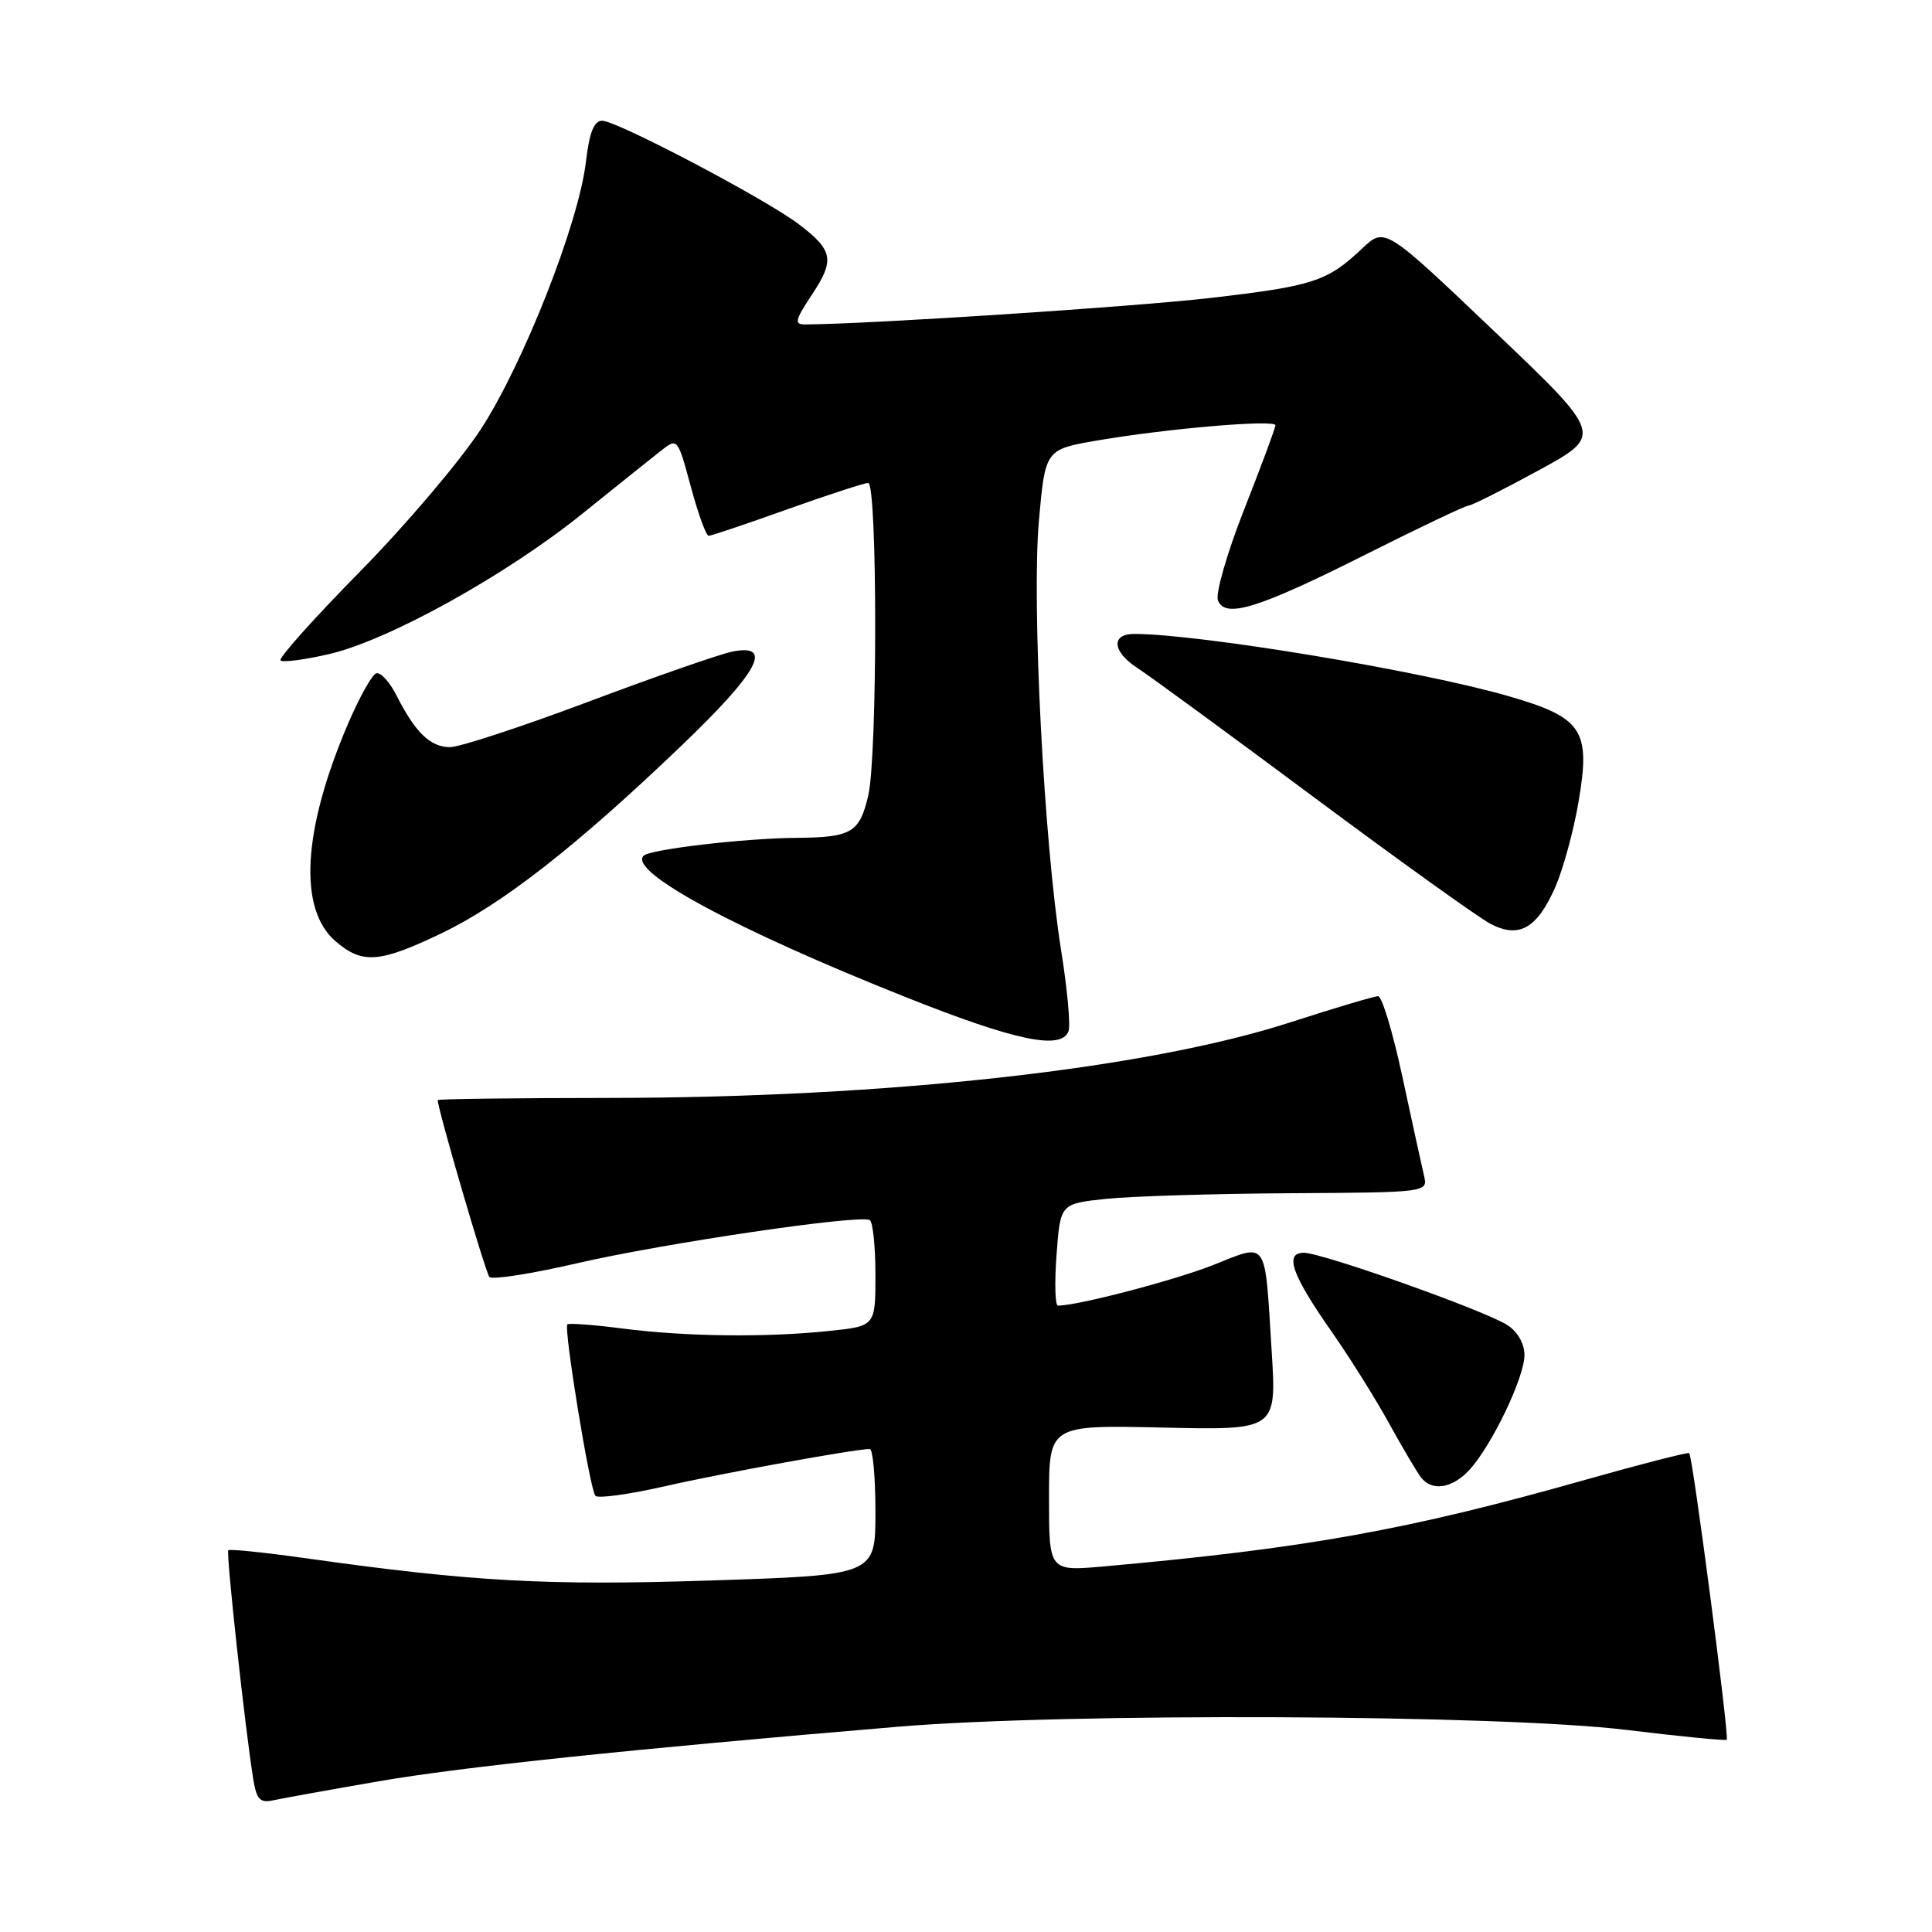 <?xml version="1.0" encoding="UTF-8" standalone="no"?>
<!DOCTYPE svg PUBLIC "-//W3C//DTD SVG 1.1//EN" "http://www.w3.org/Graphics/SVG/1.1/DTD/svg11.dtd" >
<svg xmlns="http://www.w3.org/2000/svg" xmlns:xlink="http://www.w3.org/1999/xlink" version="1.1" viewBox="0 0 256 256">
 <g >
 <path fill="currentColor"
d=" M 50.18 236.03 C 61.17 234.13 83.40 231.79 119.00 228.80 C 141.25 226.93 198.78 227.18 215.50 229.22 C 222.65 230.09 228.63 230.68 228.80 230.52 C 229.16 230.18 224.29 192.93 223.83 192.55 C 223.65 192.40 217.43 194.00 210.00 196.10 C 186.55 202.74 173.08 205.16 146.25 207.56 C 139.00 208.20 139.00 208.20 139.00 198.51 C 139.00 188.82 139.00 188.82 154.08 189.16 C 169.16 189.50 169.16 189.50 168.50 179.00 C 167.56 163.95 168.09 164.72 160.71 167.64 C 155.59 169.66 142.83 173.00 140.18 173.00 C 139.81 173.00 139.72 169.96 140.00 166.25 C 140.50 159.50 140.50 159.50 146.50 158.86 C 149.80 158.51 160.76 158.17 170.86 158.11 C 189.22 158.00 189.22 158.00 188.68 155.75 C 188.39 154.51 187.11 148.66 185.84 142.75 C 184.57 136.84 183.12 132.00 182.61 132.00 C 182.10 132.00 176.83 133.57 170.89 135.49 C 151.83 141.65 117.59 145.45 80.75 145.48 C 68.24 145.49 58.00 145.62 58.00 145.77 C 58.00 146.98 64.34 168.66 64.85 169.21 C 65.22 169.60 70.46 168.78 76.51 167.38 C 87.98 164.73 113.95 160.90 115.25 161.67 C 115.66 161.92 116.00 165.18 116.00 168.92 C 116.00 175.72 116.00 175.72 109.85 176.36 C 101.45 177.24 90.87 177.11 82.52 176.04 C 78.67 175.54 75.37 175.30 75.18 175.49 C 74.67 176.00 78.16 197.36 78.89 198.20 C 79.23 198.58 83.33 198.02 88.00 196.96 C 95.54 195.23 113.26 192.01 115.25 192.00 C 115.66 192.00 116.00 195.76 116.00 200.36 C 116.00 208.71 116.00 208.71 94.25 209.42 C 72.52 210.13 62.67 209.59 40.55 206.48 C 35.07 205.71 30.43 205.23 30.25 205.42 C 29.93 205.74 32.49 229.16 33.56 235.76 C 34.01 238.49 34.45 238.94 36.30 238.53 C 37.51 238.27 43.76 237.14 50.18 236.03 Z  M 194.72 194.75 C 197.68 191.52 202.00 182.50 202.00 179.56 C 202.00 178.05 201.10 176.46 199.75 175.59 C 196.80 173.67 175.21 166.00 172.76 166.00 C 170.14 166.00 171.17 168.92 176.48 176.50 C 178.79 179.80 182.18 185.20 184.00 188.50 C 185.82 191.80 187.75 195.06 188.28 195.75 C 189.75 197.66 192.43 197.24 194.72 194.75 Z  M 141.58 136.65 C 141.87 135.90 141.43 131.07 140.60 125.90 C 138.33 111.65 136.69 80.01 137.66 69.02 C 138.50 59.54 138.50 59.54 145.50 58.35 C 154.75 56.77 169.00 55.56 169.00 56.35 C 169.00 56.70 167.15 61.69 164.88 67.45 C 162.61 73.21 161.04 78.65 161.38 79.54 C 162.32 82.01 166.72 80.64 181.17 73.37 C 188.14 69.87 194.17 67.00 194.57 67.00 C 194.97 67.00 199.15 64.90 203.87 62.33 C 212.44 57.65 212.44 57.65 197.97 43.87 C 183.50 30.09 183.50 30.09 180.50 32.92 C 175.86 37.31 174.03 37.90 160.31 39.49 C 150.10 40.66 115.25 42.94 106.74 42.99 C 105.20 43.00 105.31 42.49 107.60 39.02 C 110.64 34.44 110.39 33.16 105.82 29.69 C 101.41 26.35 81.74 16.00 79.80 16.00 C 78.70 16.00 78.10 17.52 77.63 21.48 C 76.68 29.59 69.37 48.17 63.71 56.88 C 60.98 61.07 53.78 69.56 47.70 75.74 C 41.61 81.92 36.88 87.21 37.17 87.51 C 37.47 87.80 40.38 87.42 43.65 86.66 C 51.53 84.82 67.08 76.20 77.16 68.07 C 81.65 64.46 86.32 60.71 87.55 59.75 C 89.78 58.00 89.78 58.00 91.54 64.50 C 92.50 68.07 93.57 71.00 93.90 71.00 C 94.23 71.00 98.91 69.42 104.29 67.50 C 109.68 65.57 114.51 64.00 115.04 64.00 C 116.27 64.00 116.28 100.09 115.05 105.40 C 113.90 110.34 112.85 110.96 105.50 111.02 C 98.68 111.07 86.12 112.54 85.28 113.39 C 83.21 115.46 97.48 123.16 120.00 132.12 C 134.55 137.91 140.61 139.18 141.58 136.65 Z  M 58.53 123.65 C 66.58 119.79 76.42 112.09 90.26 98.84 C 100.51 89.03 102.56 85.24 97.03 86.34 C 95.40 86.67 86.83 89.65 78.00 92.97 C 69.17 96.29 60.90 99.00 59.63 99.00 C 57.03 99.00 55.04 97.08 52.56 92.19 C 51.64 90.36 50.42 89.03 49.85 89.22 C 49.28 89.41 47.58 92.47 46.06 96.03 C 40.09 110.05 39.51 120.46 44.46 124.72 C 48.01 127.78 50.30 127.60 58.53 123.65 Z  M 206.07 117.58 C 207.10 115.24 208.50 110.15 209.16 106.27 C 210.80 96.71 209.72 95.08 199.84 92.23 C 188.17 88.86 158.88 84.00 150.29 84.00 C 147.16 84.00 147.40 86.38 150.75 88.54 C 152.26 89.51 162.76 97.20 174.09 105.63 C 185.41 114.05 195.95 121.61 197.51 122.42 C 201.28 124.38 203.65 123.04 206.07 117.58 Z "/>
</g>
</svg>